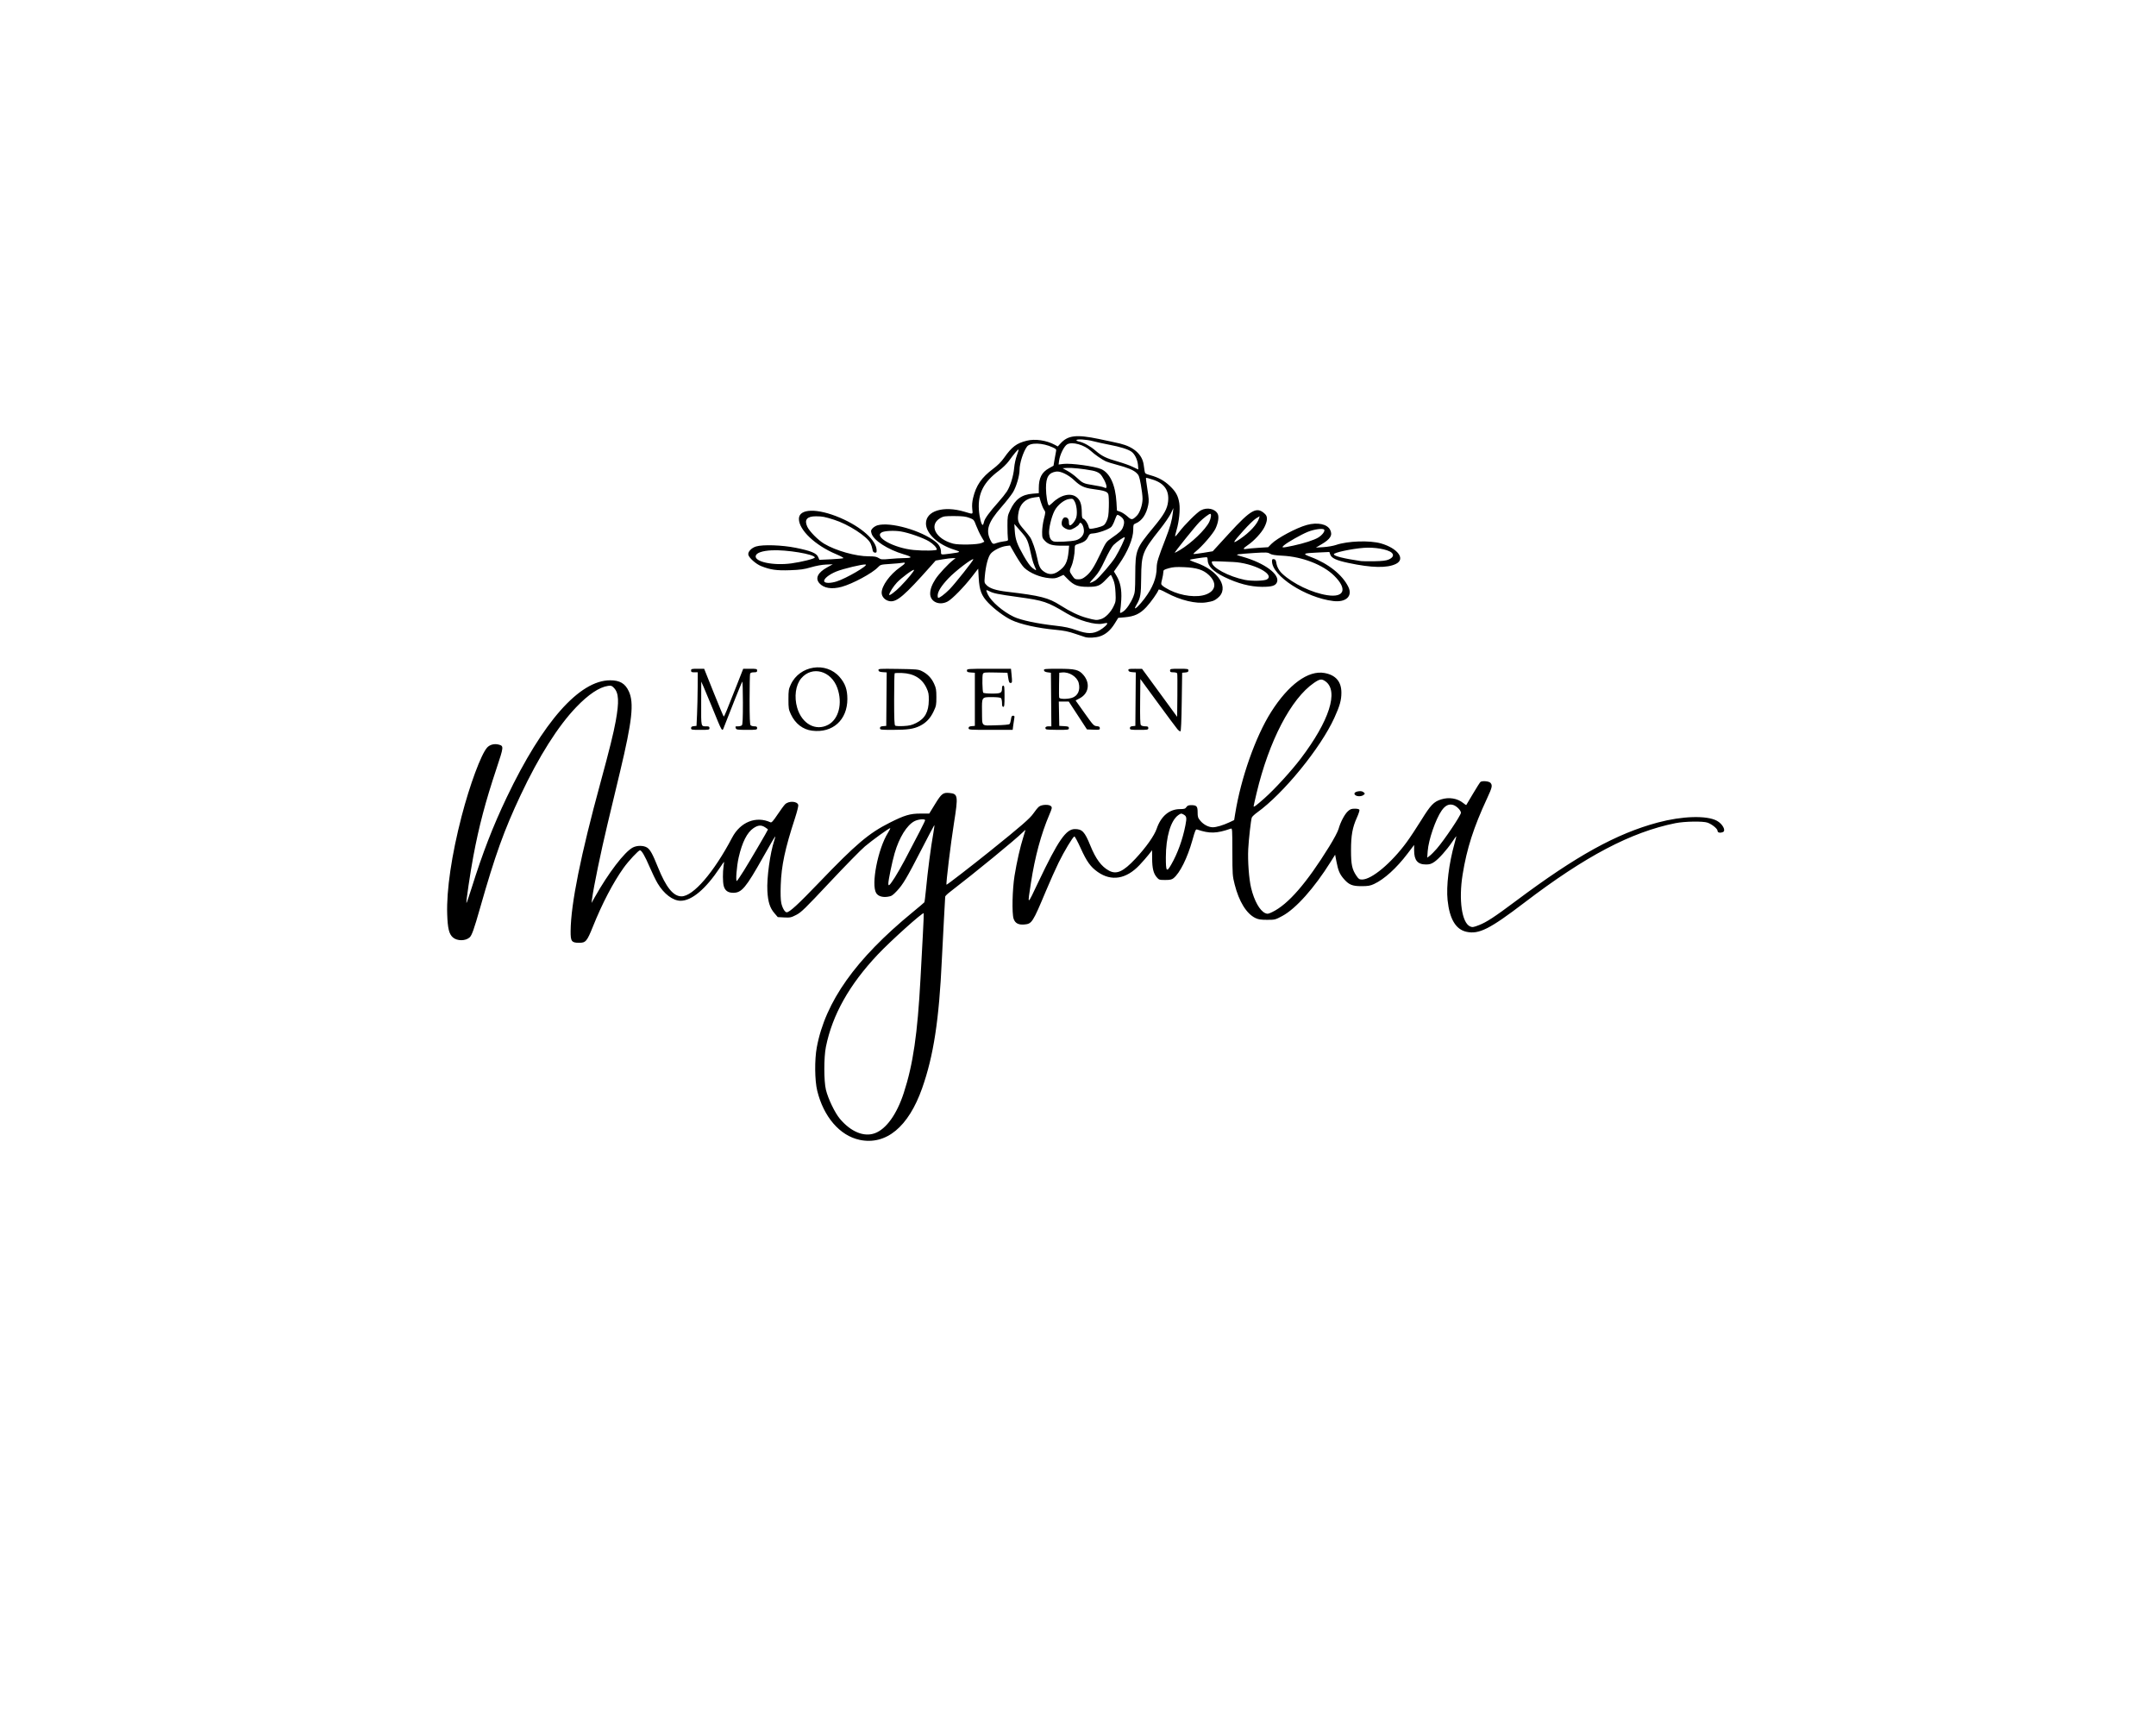 <?xml version="1.0" encoding="UTF-8" standalone="no"?>
<!-- Created with Inkscape (http://www.inkscape.org/) -->

<svg
   xmlns:dc="http://purl.org/dc/elements/1.1/"
   xmlns:cc="http://creativecommons.org/ns#"
   xmlns:rdf="http://www.w3.org/1999/02/22-rdf-syntax-ns#"
   xmlns:svg="http://www.w3.org/2000/svg"
   xmlns="http://www.w3.org/2000/svg"
   xmlns:sodipodi="http://sodipodi.sourceforge.net/DTD/sodipodi-0.dtd"
   xmlns:inkscape="http://www.inkscape.org/namespaces/inkscape"
   version="1.1"
   id="svg5640"
   width="2048"
   height="1638"
   viewBox="0 0 2048 1638"
   sodipodi:docname="ModernMagnolia.svg"
   inkscape:version="0.92.1 r15371">
  <defs
     id="defs5644" />
  <sodipodi:namedview
     pagecolor="#ffffff"
     bordercolor="#666666"
     borderopacity="1"
     objecttolerance="10"
     gridtolerance="10"
     guidetolerance="10"
     inkscape:pageopacity="0"
     inkscape:pageshadow="2"
     inkscape:window-width="1920"
     inkscape:window-height="1003"
     id="namedview5642"
     showgrid="false"
     inkscape:zoom="0.49450549"
     inkscape:cx="1024"
     inkscape:cy="825.54382"
     inkscape:window-x="-9"
     inkscape:window-y="-9"
     inkscape:window-maximized="1"
     inkscape:current-layer="svg5640" />
  <path
     style="fill:#000000;stroke-width:0.817"
     d="m 816.444,1082.593 c -18.698,-3.948 -34.143,-21.891 -40.166,-46.661 -2.389,-9.825 -2.576,-29.481 -0.392,-41.209 8.059,-43.275 36.819,-83.815 90.977,-128.242 5.896,-4.836 10.924,-9.096 11.174,-9.466 0.25,-0.37 0.893,-5.301 1.43,-10.957 1.807,-19.053 4.758,-41.697 7.181,-55.108 0.777,-4.301 1.135,-7.518 0.795,-7.149 -0.34,0.37 -5.84,10.818 -12.222,23.218 -14.01,27.22 -17.523,33.13 -23.383,39.337 -3.961,4.195 -5.001,4.844 -8.608,5.369 -5.07,0.738 -9.11,-0.551 -10.926,-3.486 -4.995,-8.075 1.624,-42.009 11.166,-57.249 1.521,-2.428 2.459,-4.415 2.085,-4.415 -1.163,0 -16.864,11.35 -23.951,17.314 -3.712,3.124 -18.719,18.432 -33.349,34.018 -23.775,25.329 -27.164,28.628 -31.918,31.068 -4.872,2.5 -5.831,2.702 -11.422,2.403 l -6.104,-0.326 -3.316,-3.88 c -4.201,-4.915 -5.994,-10.628 -6.56,-20.9 -0.682,-12.377 2.549,-36.004 6.575,-48.092 0.633,-1.901 1.027,-3.589 0.874,-3.751 -0.153,-0.162 -5.362,8.747 -11.575,19.797 -16.313,29.01 -20.279,33.742 -28.272,33.742 -5.056,0 -7.91,-2.058 -9.089,-6.556 -0.949,-3.62 -1.005,-13.129 -0.11,-18.884 0.341,-2.197 0.53,-3.995 0.419,-3.995 -0.111,0 -1.904,2.555 -3.984,5.677 -13.463,20.205 -26.689,31.327 -37.251,31.327 -7.311,0 -15.845,-6.456 -21.852,-16.531 -1.812,-3.039 -5.255,-10.118 -7.652,-15.732 -4.336,-10.156 -7.544,-15.674 -9.112,-15.674 -1.422,0 -10.974,10.248 -15.541,16.673 -10.088,14.193 -20.245,33.629 -29.177,55.835 -5.653,14.053 -6.8,15.387 -13.208,15.347 -7.09,-0.044 -8.042,-1.403 -7.941,-11.333 0.26,-25.724 9.552,-71.845 28.378,-140.858 8.375,-30.703 12.454,-47.162 14.483,-58.449 3.319,-18.461 2.898,-26.589 -1.628,-31.382 -2.07,-2.193 -2.721,-2.419 -5.719,-1.983 -8.295,1.204 -18.619,8.115 -30.224,20.23 -17.369,18.132 -35.442,46.719 -52.745,83.43 -15.791,33.503 -24.264,57.094 -38.626,107.544 -5.654,19.859 -7.729,25.71 -9.796,27.619 -3.895,3.596 -11.992,3.614 -16.008,0.035 -3.617,-3.224 -4.894,-8.467 -5.351,-21.966 -0.77,-22.776 4.186,-56.456 13.699,-93.107 7.722,-29.748 18.444,-58.653 24.161,-65.136 2.502,-2.837 6.923,-4.003 11.007,-2.904 4.985,1.341 4.949,1.737 -2.078,22.848 -10.511,31.577 -16.561,54.478 -21.936,83.025 -2.917,15.493 -7.14,44.068 -6.598,44.643 0.184,0.195 2.382,-6.174 4.884,-14.154 10.495,-33.475 20.337,-58.873 33.488,-86.415 34.172,-71.566 68.968,-110.946 98.08,-111.002 9.26,-0.018 14.346,2.981 17.824,10.511 5.063,10.961 3.206,27.953 -8.334,76.262 -2.576,10.782 -7.933,33.175 -11.906,49.762 -6.294,26.279 -13.126,59.331 -14.714,71.181 l -0.507,3.784 3.077,-5.466 c 12.975,-23.05 28.138,-42.892 36.043,-47.163 4.004,-2.164 10.395,-2.142 13.738,0.047 2.907,1.903 5.174,6.021 10.235,18.588 7.731,19.199 14.59,27.677 22.399,27.685 11.093,0.012 30.716,-22.747 48.069,-55.748 7.846,-14.922 22.73,-20.847 36.533,-14.546 0.971,0.443 2.547,-1.314 6.566,-7.319 2.909,-4.346 6.14,-8.749 7.18,-9.785 3.519,-3.501 11.646,-3.086 12.566,0.642 0.227,0.921 -1.173,6.532 -3.111,12.469 -9.515,29.141 -12.92,45.129 -13.553,63.644 -0.282,8.236 -0.104,14.011 0.523,16.979 0.984,4.656 3.409,8.805 5.147,8.805 2.687,0 10.674,-7.334 30.648,-28.141 35.207,-36.676 47.224,-46.867 67.094,-56.895 14.106,-7.119 19.428,-8.712 29.152,-8.724 l 8.508,-0.012 5.564,-9.053 c 6.149,-10.005 7.577,-11.094 13.754,-10.487 7.984,0.785 8.271,2.725 4.201,28.37 -3.178,20.022 -7.777,57.951 -7.124,58.753 0.275,0.338 24.035,-18.006 41.227,-31.828 29.946,-24.077 38.146,-31.203 41.368,-35.95 1.791,-2.638 4.164,-5.514 5.273,-6.391 2.611,-2.064 9.618,-2.307 11.423,-0.395 1.146,1.214 1.003,1.926 -1.627,8.094 -7.84,18.392 -13.649,39.887 -17.427,64.485 -3.44,22.397 -3.915,22.442 7.067,-0.668 18.651,-39.246 26.196,-50.196 34.594,-50.208 6.98,-0.012 9.401,2.546 14.637,15.455 5.269,12.992 10.563,20.137 17.828,24.062 7.157,3.868 13.54,0.993 25.029,-11.273 10.061,-10.741 18.025,-21.98 20.276,-28.614 4.002,-11.795 11.976,-18.531 22,-18.584 4.212,-0.023 5.152,-0.309 6.199,-1.892 0.925,-1.4 2.03,-1.866 4.417,-1.866 5.327,0 6.255,0.998 6.255,6.728 0,4.425 0.29,5.337 2.574,8.092 3.027,3.651 7.801,6.16 11.773,6.186 3.414,0.023 9.858,-1.897 15.907,-4.738 l 4.448,-2.089 0.972,-6.038 c 5.455,-33.889 19.337,-73.228 34.06,-96.518 16.554,-26.187 35.35,-39.937 50.768,-37.14 10.703,1.942 16.068,8.182 16.068,18.69 0,7.165 -1.499,12.504 -6.736,23.989 -13.074,28.675 -48.315,71.857 -73.275,89.787 -2.503,1.798 -4.799,3.971 -5.101,4.829 -0.842,2.389 -2.886,20.433 -3.383,29.852 -0.589,11.17 0.701,28.671 2.729,37.004 3.004,12.347 8.237,21.655 13.463,23.948 2.048,0.898 2.893,0.76 6.728,-1.099 15.057,-7.301 32.494,-27.37 54.018,-62.172 4.524,-7.314 8.178,-14.222 8.898,-16.82 1.757,-6.336 5.661,-13.744 8.767,-16.632 2.207,-2.052 3.383,-2.493 6.649,-2.493 2.57,0 4.11,0.394 4.373,1.119 0.223,0.616 -0.848,3.889 -2.379,7.273 -4.266,9.428 -5.614,16.903 -5.617,31.135 0,13.567 0.977,18.14 5.208,24.328 2.023,2.958 2.747,3.424 5.315,3.416 9.132,-0.025 27.788,-15.646 42.303,-35.42 3.182,-4.336 9.474,-13.836 13.982,-21.113 8.866,-14.312 11.807,-17.372 18.82,-19.577 7.414,-2.332 15.378,-1.039 20.855,3.386 1.538,1.242 2.884,2.126 2.992,1.963 0.109,-0.162 2.998,-5.026 6.422,-10.808 3.424,-5.782 6.617,-10.79 7.095,-11.13 1.81,-1.285 8.129,-0.689 9.481,0.894 2.041,2.389 1.641,4.238 -3.142,14.527 -12.868,27.68 -19.342,47.818 -23.319,72.534 -3.882,24.128 -0.747,45.869 7.113,49.317 2.144,0.941 3.116,0.797 8.385,-1.238 7.168,-2.769 14.809,-7.768 35.304,-23.098 57.265,-42.833 95.299,-63.847 134.619,-74.381 23.117,-6.193 46.337,-6.892 56.058,-1.686 5.42,2.902 8.946,9.466 5.776,10.755 -2.718,1.105 -5.096,0.561 -5.096,-1.166 0,-1.948 -5.052,-6.111 -9.392,-7.741 -4.209,-1.581 -21.882,-1.31 -30.705,0.47 -42.174,8.509 -85.466,31.291 -143.319,75.417 -33.043,25.203 -43.262,30.344 -55.13,27.734 -10.129,-2.227 -16.036,-12.156 -17.899,-30.087 -1.384,-13.319 1.225,-34.626 6.589,-53.815 1.067,-3.816 1.834,-6.938 1.705,-6.938 -0.129,0 -1.911,2.488 -3.959,5.528 -5.101,7.571 -12.768,16.133 -17.016,19.001 -2.747,1.854 -4.473,2.383 -7.781,2.383 -8.004,0 -11.318,-3.925 -11.318,-13.401 v -5.157 l -6.264,8.248 c -10.49,13.813 -22.129,24.364 -31.849,28.871 -3.602,1.67 -5.689,2.026 -11.91,2.032 -8.788,0.012 -12.058,-1.37 -17.004,-7.169 -3.728,-4.371 -5.179,-7.837 -6.765,-16.171 l -1.244,-6.532 -4.088,6.532 c -15.754,25.174 -33.222,44.748 -46.113,51.671 -6.596,3.542 -6.98,3.639 -14.415,3.639 -6.069,-4.8e-4 -8.374,-0.361 -11.217,-1.755 -8.428,-4.131 -15.509,-15.645 -19.609,-31.885 -2.044,-8.094 -2.125,-9.257 -2.172,-30.95 -0.047,-22.153 -0.076,-22.53 -1.636,-21.985 -13.324,4.657 -19.996,4.83 -31.761,0.827 -1.439,-0.49 -1.871,0.468 -4.609,10.225 -4.703,16.761 -11.855,31.134 -17.911,35.996 -1.653,1.327 -3.322,1.682 -7.917,1.682 -5.551,0 -5.928,-0.125 -8.1,-2.7 -3.065,-3.633 -4.211,-8.384 -4.282,-17.744 l -0.058,-7.83 -3.126,4.045 c -1.719,2.225 -5.65,6.72 -8.734,9.99 -12.671,13.433 -26.74,15.78 -39.751,6.633 -6.812,-4.789 -10.406,-9.786 -16.16,-22.465 -2.887,-6.363 -5.614,-11.442 -6.058,-11.288 -1.508,0.525 -9.715,14.167 -14.944,24.842 -2.864,5.846 -8.219,17.82 -11.902,26.608 -12.739,30.401 -13.482,31.56 -20.661,32.19 -5.603,0.492 -8.781,-1.213 -10.205,-5.474 -1.708,-5.113 -1.211,-27.792 0.897,-40.877 2.059,-12.785 5.509,-27.973 8.326,-36.657 1.114,-3.434 2.026,-6.442 2.026,-6.683 0,-0.241 -1.161,0.722 -2.581,2.14 -6.865,6.858 -44.405,37.613 -69.476,56.919 -2.293,1.766 -4.169,3.645 -4.169,4.176 0,0.531 -0.517,9.866 -1.149,20.743 -0.632,10.878 -1.547,28.482 -2.034,39.12 -2.613,57.12 -7.849,91.27 -18.716,122.091 -12.988,36.834 -34.256,54.367 -59.488,49.039 z m 14.674,-6.288 c 10.769,-4.024 20.771,-17.991 27.375,-38.227 8.828,-27.048 13.066,-56.001 15.886,-108.533 0.708,-13.183 1.745,-32.483 2.305,-42.891 0.56,-10.407 0.906,-19.076 0.768,-19.264 -0.863,-1.18 -31.416,26.261 -43.561,39.126 -27.122,28.727 -43.239,57.392 -49.357,87.786 -2.017,10.022 -2.005,32.476 0.023,40.788 2.08,8.527 8.508,21.901 13.212,27.492 10.468,12.44 22.991,17.593 33.349,13.723 z m 18.863,-242.881 c 2.151,-3.333 6.42,-10.791 9.486,-16.573 12.056,-22.735 19.307,-36.926 19.307,-37.786 0,-1.536 -6.468,-0.991 -10.054,0.848 -7.259,3.722 -14.616,15.582 -18.905,30.473 -2.42,8.404 -5.978,25.579 -5.978,28.858 0,2.988 1.18,1.87 6.144,-5.82 z m -143.256,-6.71 c 5.627,-8.998 22.774,-38.267 22.774,-38.873 0,-0.158 -1.203,-1.076 -2.674,-2.038 -3.668,-2.401 -6.673,-2.196 -11.063,0.752 -6.087,4.089 -10.772,13.335 -14.073,27.773 -1.93,8.442 -3.082,23.278 -1.739,22.399 0.479,-0.314 3.528,-4.819 6.776,-10.013 z m 405.862,-5.616 c 6.042,-10.536 10.828,-23.781 13.45,-37.224 1.424,-7.301 1.174,-8.645 -1.925,-10.342 -2.014,-1.103 -2.429,-1.044 -4.848,0.682 -7.232,5.162 -11.806,20.75 -11.812,40.255 0,13.413 0.713,14.338 5.134,6.629 z m 252.174,-14.962 c 7.328,-8.464 22.976,-31.74 22.976,-34.176 0,-2.246 -4.036,-6.363 -7.232,-7.378 -4.127,-1.31 -7.649,0.388 -11.114,5.358 -5.693,8.166 -12.439,27.793 -13.212,38.442 l -0.454,6.249 2.421,-1.826 c 1.331,-1.004 4.308,-4.005 6.615,-6.67 z m -163.617,-47.967 c 9.648,-8.552 25.484,-25.87 34.442,-37.664 27.162,-35.766 36.257,-64.118 23.522,-73.326 -3.623,-2.619 -5.373,-2.394 -10.92,1.403 -21.832,14.946 -42.776,55.153 -54.57,104.76 -1.538,6.468 -2.796,12.064 -2.796,12.434 0,1.163 2.536,-0.706 10.322,-7.607 z m 86.317,-2.922 c -1.941,-1.536 -0.545,-3.207 3.094,-3.702 2.11,-0.287 3.596,1.2e-4 4.68,0.905 1.57,1.31 1.57,1.34 0.047,2.587 -1.874,1.534 -6.008,1.645 -7.82,0.21 z m -515.987,-61.227 c -8.828,-1.094 -16.097,-6.704 -20.225,-15.609 -2.109,-4.549 -2.296,-5.704 -2.296,-14.203 0,-8.43 0.197,-9.677 2.224,-14.047 8.429,-18.18 33.41,-22.046 46.352,-7.175 5.34,6.136 7.379,11.89 7.393,20.859 0.031,19.976 -13.952,32.591 -33.449,30.174 z m 15.251,-5.633 c 10.026,-5.379 13.795,-20.433 8.715,-34.813 -5.851,-16.564 -23.985,-21.483 -34.333,-9.314 -5.347,6.288 -6.897,17.648 -3.829,28.059 4.498,15.266 17.609,22.419 29.448,16.068 z m 331.736,4.218 c -1.108,-1.279 -9.488,-12.536 -18.621,-25.014 l -16.607,-22.688 -0.212,21.323 c -0.15,15.025 0.055,21.664 0.693,22.478 0.498,0.635 2.291,1.155 3.984,1.155 2.55,0 3.079,0.289 3.079,1.682 0,1.58 -0.529,1.682 -8.734,1.682 -8.11,0 -8.734,-0.116 -8.734,-1.629 0,-1.223 0.643,-1.694 2.58,-1.892 l 2.581,-0.263 0.21,-25.391 0.21,-25.391 -3.379,-0.259 c -2.467,-0.189 -3.45,-0.656 -3.643,-1.731 -0.234,-1.309 0.469,-1.467 6.345,-1.432 l 6.609,0.04 3.237,4.375 c 1.78,2.407 9.284,12.662 16.674,22.79 l 13.437,18.414 0.213,-20.08 c 0.117,-11.044 0.038,-20.56 -0.173,-21.147 -0.224,-0.619 -1.733,-1.068 -3.588,-1.068 -2.672,0 -3.201,-0.278 -3.201,-1.682 0,-1.58 0.529,-1.682 8.734,-1.682 8.114,0 8.734,0.116 8.734,1.631 0,1.278 -0.645,1.688 -2.978,1.892 l -2.978,0.261 -0.397,27.683 c -0.261,18.186 -0.682,27.784 -1.229,27.977 -0.458,0.161 -1.738,-0.754 -2.847,-2.033 z m -462.011,-1.011 c 0,-1.223 0.643,-1.694 2.581,-1.892 l 2.581,-0.263 0.505,-10.933 c 0.278,-6.013 0.546,-17.461 0.596,-25.44 l 0.091,-14.507 h -3.176 c -2.647,0 -3.176,-0.28 -3.176,-1.682 0,-1.539 0.529,-1.682 6.208,-1.682 h 6.208 l 9.077,22.681 c 4.992,12.475 9.285,22.693 9.54,22.707 0.513,0.029 3.099,-6.2 12.299,-29.619 l 6.195,-15.769 h 6.601 c 6.071,0 6.601,0.135 6.601,1.682 0,1.394 -0.529,1.682 -3.091,1.682 -2.086,0 -3.248,0.432 -3.573,1.33 -0.265,0.732 -0.482,11.82 -0.482,24.641 0,17.009 0.258,23.584 0.953,24.32 0.524,0.555 2.132,1.009 3.573,1.009 2.091,0 2.62,0.34 2.62,1.682 0,1.591 -0.529,1.682 -9.84,1.682 -8.241,0 -9.919,-0.216 -10.322,-1.33 -0.723,-1.997 -0.684,-2.034 2.138,-2.034 1.441,0 3.049,-0.454 3.573,-1.009 0.689,-0.73 0.953,-6.709 0.953,-21.614 0,-11.332 -0.294,-20.245 -0.653,-19.806 -0.532,0.65 -12.362,30.11 -17.124,42.639 -2.053,5.403 -1.371,6.516 -11.988,-19.553 -2.92,-7.169 -6.321,-15.306 -7.558,-18.081 l -2.249,-5.046 -0.065,20.725 c -0.072,22.908 -0.347,21.746 5.161,21.746 2.185,0 2.714,0.328 2.714,1.682 0,1.58 -0.529,1.682 -8.734,1.682 -8.11,0 -8.734,-0.116 -8.734,-1.629 z m 179.447,0 c 0,-1.278 0.645,-1.688 2.978,-1.892 l 2.978,-0.261 0.21,-25.394 0.21,-25.394 -3.776,-0.257 c -2.915,-0.198 -3.839,-0.608 -4.052,-1.796 -0.262,-1.463 0.661,-1.526 18.652,-1.261 17.249,0.253 19.249,0.435 22.542,2.049 5.295,2.595 9.136,6.547 11.617,11.953 1.92,4.182 2.195,5.775 2.207,12.768 0.013,7.412 -0.18,8.401 -2.673,13.678 -3.1,6.563 -7.248,10.888 -13.224,13.786 -5.842,2.833 -11.517,3.643 -25.56,3.649 -11.455,0 -12.109,-0.083 -12.109,-1.626 z m 34.367,-4.888 c 8.324,-4.126 11.891,-10.557 12.01,-21.655 0.061,-5.763 -0.248,-7.418 -2.159,-11.542 -4.22,-9.106 -12.069,-13.885 -23.485,-14.3 -3.464,-0.126 -6.519,0 -6.789,0.287 -0.27,0.283 -0.493,11.417 -0.496,24.742 -0.003,18.791 0.224,24.394 1.016,24.973 0.561,0.41 4.12,0.585 7.908,0.387 5.539,-0.289 7.887,-0.855 11.996,-2.891 z m 49.799,4.888 c 0,-1.278 0.645,-1.688 2.978,-1.892 l 2.978,-0.261 v -25.23 -25.23 l -3.772,-0.256 c -3.124,-0.212 -3.772,-0.537 -3.772,-1.892 0,-1.579 0.726,-1.636 20.928,-1.636 h 20.928 l 0.51,5.169 c 0.755,7.652 0.682,8.287 -0.949,8.287 -1.164,0 -1.606,-0.981 -2.184,-4.836 l -0.724,-4.836 -11.275,-0.233 c -10.211,-0.211 -11.348,-0.089 -12.047,1.293 -0.806,1.596 -0.563,16.39 0.293,17.858 0.276,0.474 3.948,0.845 8.358,0.845 8.577,0 9.509,-0.531 9.509,-5.411 0,-1.357 0.442,-2.158 1.191,-2.158 0.992,0 1.191,1.682 1.191,10.092 0,8.41 -0.199,10.092 -1.191,10.092 -0.874,0 -1.191,-0.962 -1.191,-3.616 0,-1.989 -0.429,-4.07 -0.953,-4.626 -0.611,-0.647 -3.734,-1.009 -8.706,-1.009 -9.664,0 -9.526,-0.201 -9.347,13.55 0.194,14.92 -1.192,13.524 13.12,13.209 7.65,-0.168 12.495,-0.62 13.057,-1.217 0.492,-0.522 1.092,-2.509 1.333,-4.415 0.348,-2.746 0.768,-3.466 2.022,-3.466 1.318,0 1.507,0.402 1.129,2.405 -0.25,1.323 -0.698,4.35 -0.996,6.728 l -0.541,4.323 h -20.939 c -20.193,0 -20.939,-0.058 -20.939,-1.631 z m 73.579,1.071 c -1.416,-1.5 -0.365,-2.803 2.261,-2.803 h 2.791 l -0.21,-25.44 -0.21,-25.44 -3.168,-0.42 c -2.188,-0.29 -3.25,-0.876 -3.433,-1.892 -0.244,-1.356 0.822,-1.472 13.548,-1.472 16.184,0 19.629,0.85 23.941,5.905 6.651,7.797 5.098,17.576 -3.512,22.12 l -3.928,2.073 8.571,12.073 c 8.071,11.369 8.742,12.088 11.501,12.334 2.309,0.206 2.93,0.614 2.93,1.928 0,1.538 -0.47,1.648 -6.103,1.421 l -6.103,-0.246 -8.652,-13.246 -8.652,-13.246 h -4.72 -4.72 l 0.221,11.564 0.221,11.564 4.566,0.252 c 3.916,0.216 4.566,0.486 4.566,1.892 0,1.544 -0.62,1.64 -10.587,1.64 -5.823,0 -10.825,-0.252 -11.116,-0.561 z m 24.381,-29.788 c 5.783,-1.701 8.408,-7.326 6.633,-14.214 -1.516,-5.885 -9.008,-10.633 -15.712,-9.957 l -2.73,0.275 -0.223,11.311 c -0.122,6.221 -0.044,11.803 0.174,12.405 0.491,1.356 7.499,1.462 11.858,0.18 z m 12.922,-57.712 c -0.809,-0.221 -5.173,-1.672 -9.698,-3.225 -6.175,-2.12 -10.758,-3.054 -18.379,-3.746 -16.985,-1.542 -33.494,-5.188 -42.102,-9.296 -6.691,-3.194 -16.122,-10.211 -22.086,-16.432 -6.407,-6.684 -8.353,-11.809 -9.009,-23.72 l -0.477,-8.659 -5.937,7.672 c -7.605,9.827 -18.734,21.193 -23.018,23.508 -7.937,4.289 -16.758,0.302 -16.666,-7.532 0.049,-4.158 1.673,-8.535 5.155,-13.889 2.981,-4.584 12.129,-14.415 16.646,-17.889 l 2.382,-1.832 -2.779,-0.012 c -1.528,0 -5.796,0.509 -9.483,1.144 l -6.704,1.154 -4.749,5.347 c -24.84,27.968 -32.122,34.213 -38.791,33.266 -4.367,-0.621 -7.765,-4.141 -7.765,-8.047 0,-6.54 7.833,-17.389 17.384,-24.077 5.403,-3.783 6.061,-5.04 2.267,-4.329 -1.419,0.266 -6.667,0.745 -11.662,1.064 -8.783,0.561 -9.163,0.666 -11.548,3.193 -5.285,5.598 -23.967,15.668 -34.357,18.519 -9.405,2.581 -17.088,1.355 -21.239,-3.39 -4.167,-4.762 -1.501,-10.165 7.452,-15.101 l 5.253,-2.896 -6.352,0.249 c -3.852,0.151 -9.477,1.171 -14.292,2.593 -6.499,1.918 -10.102,2.423 -19.85,2.778 -12.781,0.465 -18.693,-0.374 -27.568,-3.914 -4.828,-1.926 -11.306,-7.627 -12.105,-10.654 -0.725,-2.747 2.786,-6.582 7.296,-7.97 6.464,-1.989 24.769,-1.37 37.856,1.28 14.259,2.887 19.532,5.054 21.121,8.68 l 1.191,2.717 11.116,-0.511 c 6.114,-0.281 11.392,-0.774 11.729,-1.096 0.337,-0.322 -2.758,-1.998 -6.877,-3.725 -19.933,-8.356 -35.422,-23.034 -35.422,-33.567 0,-9.911 17.446,-10.336 39.304,-0.956 20.244,8.687 34.54,21.555 34.54,31.089 0,1.785 -0.327,2.139 -1.776,1.919 -1.339,-0.203 -1.89,-0.993 -2.24,-3.212 -0.255,-1.619 -1.065,-4.157 -1.8,-5.641 -3.262,-6.587 -21.15,-18.134 -34.679,-22.386 -9.034,-2.839 -10.985,-3.211 -17.057,-3.248 -8.602,-0.053 -11.379,3.203 -8.363,9.804 2.055,4.497 10.184,12.736 16.005,16.223 11.02,6.601 30.049,11.976 42.398,11.976 5.456,0 7.454,0.344 9.405,1.622 2.244,1.469 3.226,1.551 10.416,0.871 4.366,-0.413 10.44,-0.77 13.497,-0.794 8.532,-0.066 8.474,-1.087 -0.207,-3.655 -14.887,-4.404 -28.368,-13.088 -30.389,-19.573 -0.839,-2.694 -0.753,-3.188 0.878,-5.027 0.995,-1.122 3.086,-2.416 4.647,-2.875 12.167,-3.58 41.965,4.913 55.488,15.815 3.159,2.546 4.916,5.896 4.916,9.37 0,2.932 -0.322,2.87 8.755,1.692 10.298,-1.336 10.598,-1.621 3.903,-3.703 -15.566,-4.839 -26.95,-15.382 -26.95,-24.959 0,-11.998 16.623,-17.08 36.506,-11.162 8.755,2.606 8.02,2.876 7.465,-2.739 -0.332,-3.36 -0.069,-6.696 0.817,-10.4 2.831,-11.832 7.992,-19.317 19.039,-27.614 4.208,-3.16 7.768,-6.72 10.264,-10.262 7.521,-10.673 11.918,-14.004 21.663,-16.414 7.934,-1.962 18.679,-0.396 26.583,3.875 l 2.887,1.56 2.627,-2.871 c 7.044,-7.698 14.997,-8.634 36.194,-4.259 8.252,1.703 17.396,3.681 20.321,4.397 13.004,3.181 20.972,10.252 22.406,19.883 0.256,1.719 0.65,4.395 0.877,5.948 0.392,2.688 0.667,2.894 5.757,4.321 7.759,2.175 13.075,5.148 18.495,10.343 5.552,5.321 7.708,9.322 8.763,16.256 0.927,6.097 -0.218,17.252 -2.603,25.354 -0.922,3.132 -1.519,5.86 -1.328,6.063 0.192,0.203 1.907,-1.7 3.812,-4.228 5.124,-6.802 16.852,-18.493 20.561,-20.497 5.887,-3.181 13.547,-1.571 16.045,3.374 1.363,2.697 0.488,8.455 -2.125,13.994 -2.253,4.776 -12.647,16.833 -18.535,21.5 -1.515,1.201 -2.587,2.353 -2.382,2.559 0.205,0.206 4.406,-0.284 9.335,-1.09 l 8.963,-1.465 15.373,-16.785 c 21.23,-23.179 26.588,-26.068 34.391,-18.54 2.532,2.443 2.299,6.483 -0.719,12.482 -2.68,5.326 -9.909,13.088 -16.001,17.181 -4.324,2.905 -4.723,4.099 -1.145,3.429 1.419,-0.266 6.672,-0.745 11.672,-1.065 l 9.091,-0.581 3.052,-3.106 c 5.377,-5.472 23.756,-15.303 33.666,-18.008 10.237,-2.794 19.487,-0.834 22.19,4.703 2.478,5.076 0.258,8.69 -8.479,13.801 l -5.091,2.978 7.146,-0.423 c 3.93,-0.233 9.29,-1.159 11.91,-2.06 11.121,-3.82 32.152,-4.534 42.809,-1.453 15.874,4.589 23.409,14.784 14.308,19.358 -8.364,4.204 -22.956,3.926 -45.473,-0.867 -11.357,-2.417 -15.825,-4.502 -17.056,-7.956 l -0.859,-2.411 -10.759,0.499 c -14.7,0.682 -15.268,1.049 -6.664,4.309 16.65,6.308 30.069,17.074 35.513,28.491 4.145,8.692 -2.372,14.731 -14.338,13.287 -26.293,-3.172 -58.222,-23.873 -58.222,-37.748 0,-1.917 0.306,-2.27 1.776,-2.047 1.339,0.203 1.89,0.993 2.24,3.212 0.654,4.145 2.6,7.742 5.796,10.715 10.267,9.548 28.171,18.085 42.593,20.31 16.389,2.528 19.415,-5.858 6.658,-18.457 -10.593,-10.463 -30.377,-18.128 -49.138,-19.039 -6.952,-0.338 -10.172,-0.856 -11.91,-1.916 -2.136,-1.303 -3.65,-1.374 -14.689,-0.687 -6.769,0.421 -13.558,0.978 -15.086,1.238 -2.568,0.436 -2.266,0.618 3.97,2.398 20.949,5.979 35.603,16.939 32.449,24.27 -1.397,3.247 -4.895,4.299 -14.187,4.266 -11.104,-0.04 -23.079,-3.159 -35.591,-9.272 -10.92,-5.335 -16.02,-10.527 -16.02,-16.308 0,-1.413 -0.422,-2.565 -0.939,-2.565 -2.665,0 -15.421,1.971 -15.936,2.462 -0.329,0.313 1.994,1.439 5.161,2.502 22.223,7.456 32.899,24.691 21.044,33.975 -3.202,2.508 -4.198,2.882 -10.487,3.946 -9.733,1.647 -24.791,-1.945 -37.895,-9.039 -4.967,-2.689 -7.386,-3.61 -7.61,-2.897 -0.856,2.719 -7.223,11.725 -11.666,16.501 -5.883,6.324 -11.205,8.827 -20.466,9.627 l -6.141,0.531 -3.387,5.45 c -4.005,6.443 -8.669,10.423 -14.285,12.19 -3.883,1.221 -10.428,1.552 -13.6,0.687 z m 13.648,-6.558 c 4.12,-2.375 7.883,-5.941 7.121,-6.748 -0.235,-0.249 -2.118,-0.052 -4.184,0.439 -6.836,1.623 -22.828,-2.898 -34.17,-9.659 -18.88,-11.254 -21.599,-12.168 -46.45,-15.603 -19.446,-2.688 -23.506,-3.518 -27.269,-5.578 -1.242,-0.679 -2.428,-1.055 -2.636,-0.834 -0.208,0.221 0.389,1.994 1.327,3.942 3.287,6.825 14.305,16.317 24.711,21.288 6.719,3.21 22.315,6.515 39.994,8.477 8.406,0.932 13.149,1.958 19.453,4.205 10.311,3.676 15.819,3.693 22.102,0.072 z m 1.206,-10.575 c 4.12,-1.212 9.257,-6.404 11.983,-12.111 2.109,-4.416 2.216,-5.153 1.855,-12.862 -0.279,-5.969 -0.87,-9.371 -2.188,-12.593 -0.993,-2.428 -2.03,-4.411 -2.303,-4.406 -0.274,0 -2.243,1.879 -4.377,4.163 -5.812,6.223 -8.172,7.185 -17.559,7.157 -9.481,-0.028 -13.215,-1.488 -19.112,-7.473 l -3.854,-3.911 -3.985,1.816 c -3.321,1.513 -4.914,1.733 -9.558,1.316 -8.726,-0.782 -18.28,-4.752 -23.808,-9.893 -1.538,-1.43 -5.201,-6.768 -8.141,-11.863 l -5.345,-9.264 -3.645,0.457 c -4.895,0.614 -11.76,3.979 -14.555,7.135 -2.582,2.915 -4.883,11.629 -5.751,21.782 -0.515,6.018 -0.492,6.12 1.928,8.515 2.963,2.932 9.007,4.831 19.204,6.034 31.885,3.764 39.328,5.664 50.696,12.942 9.118,5.838 17.511,9.845 24.797,11.838 8.611,2.356 9.566,2.441 13.718,1.22 z m 21.426,-7.404 c 2.864,-2 6.965,-8.09 9.271,-13.769 1.645,-4.049 1.8,-5.782 1.899,-21.229 0.15,-23.394 0.608,-24.563 17.736,-45.266 9.711,-11.738 12.657,-17.004 13.443,-24.032 1.158,-10.354 -3.441,-17.095 -14.094,-20.659 -3.582,-1.199 -6.678,-2.005 -6.879,-1.792 -0.201,0.213 0.393,5.085 1.319,10.825 1.426,8.831 1.545,11.137 0.775,14.984 -1.792,8.942 -6.01,15.078 -12.032,17.503 -2.049,0.825 -2.18,1.187 -2.18,6.012 0,8.184 -5.245,20.894 -13.468,32.642 l -4.88,6.971 2.397,3.957 c 3.67,6.058 5.117,13.291 4.565,22.823 -0.255,4.395 -0.697,9.031 -0.983,10.303 -0.612,2.718 0.042,2.87 3.11,0.728 z m 19.893,-12.01 c 7.904,-10.464 11.573,-19.794 11.619,-29.547 0.022,-4.779 1.448,-9.426 8.182,-26.672 4.55,-11.652 6.408,-18.253 7.216,-25.639 l 0.46,-4.205 -2.378,5.046 c -1.308,2.775 -5.99,9.587 -10.404,15.138 -16.57,20.836 -17.623,23.548 -17.805,45.834 -0.133,16.298 -0.641,19.298 -4.352,25.657 -0.871,1.493 -1.584,2.962 -1.584,3.265 0,1.523 4.597,-2.989 9.046,-8.878 z M 895.139,565.736 c 1.699,-1.2 4.811,-3.944 6.916,-6.097 5.291,-5.411 23.06,-27.858 22.512,-28.439 -1.037,-1.098 -17.214,11.292 -23.653,18.115 -6.967,7.383 -10.231,12.637 -10.231,16.467 0,2.678 0.608,2.672 4.455,-0.046 z m 250.772,-1.235 c 9.325,-3.695 10.123,-11.34 1.959,-18.742 -5.119,-4.641 -11.341,-6.566 -22.826,-7.061 -7.766,-0.335 -10.855,-0.12 -14.888,1.036 -4.617,1.324 -5.09,1.665 -5.098,3.678 -0.011,1.221 -0.54,4.301 -1.189,6.845 -1.15,4.51 -1.135,4.665 0.605,6.22 0.982,0.877 3.936,2.669 6.565,3.984 11.45,5.724 26.287,7.443 34.872,4.04 z m -290.676,-7.433 c 6.899,-7.034 13.562,-15.135 12.966,-15.766 -0.759,-0.804 -11.772,7.342 -16.138,11.936 -3.418,3.596 -7.431,9.929 -7.431,11.725 0,1.324 5.789,-2.986 10.604,-7.895 z m -60.572,-4.789 c 9.045,-2.816 30.645,-15.401 27.634,-16.101 -2.354,-0.548 -21.385,3.987 -27.897,6.647 -7.087,2.895 -12.278,7.155 -11.462,9.407 0.662,1.828 5.937,1.85 11.724,0.048 z m 246.129,-1.228 c 3.699,-2.757 15.256,-16.272 18.658,-21.818 4.117,-6.712 9.58,-18.266 8.951,-18.932 -0.58,-0.614 -7.352,4.064 -10.739,7.418 -1.459,1.444 -4.835,7.397 -7.916,13.955 -4.161,8.858 -6.407,12.566 -9.962,16.446 -2.524,2.755 -4.59,5.146 -4.59,5.313 0,0.624 3.647,-0.926 5.598,-2.381 z m 162.583,-0.708 c 8.279,-4.693 -13.008,-15.716 -32.008,-16.573 -20.41,-0.921 -20.247,-0.923 -20.247,0.163 0,5.119 15.986,13.697 31.363,16.829 6.332,1.29 18.3,1.05 20.891,-0.419 z m -171.896,-3.045 c 4.722,-3.819 7.688,-8.423 14.051,-21.807 5.054,-10.632 5.3,-10.975 10.323,-14.448 7.792,-5.387 9.614,-7.091 10.805,-10.109 1.881,-4.767 1.425,-7.509 -1.663,-10.003 -1.514,-1.223 -3.153,-2.083 -3.642,-1.911 -0.489,0.172 -1.567,2.354 -2.396,4.848 -0.829,2.494 -2.295,5.422 -3.258,6.507 -1.981,2.234 -12.271,5.965 -17.32,6.28 -2.958,0.185 -3.481,0.55 -4.847,3.385 -1.617,3.356 -3.74,4.874 -9.257,6.618 -3.268,1.033 -3.374,1.177 -3.374,4.563 0,5.131 -1.524,12.998 -3.253,16.787 -1.969,4.317 -1.936,4.646 0.876,8.758 2.168,3.171 2.703,3.49 5.841,3.49 2.728,0 4.223,-0.622 7.114,-2.96 z m -26.399,-4.468 c 6.82,-4.581 9.026,-8.832 10.002,-19.274 l 0.491,-5.256 h -7.062 c -8.849,-0.012 -12.634,-1.102 -15.958,-4.623 -2.446,-2.591 -2.618,-3.146 -2.618,-8.476 0,-3.154 0.745,-8.627 1.666,-12.243 1.662,-6.524 1.662,-6.545 0.097,-8.888 -0.863,-1.292 -2.227,-4.567 -3.03,-7.278 l -1.46,-4.93 -4.263,0.531 c -9.367,1.166 -14.696,6.725 -15.785,16.465 -0.664,5.942 0.087,7.942 5.153,13.732 2.505,2.862 5.306,6.339 6.225,7.727 2.071,3.127 5.33,12.633 6.633,19.343 1.566,8.068 2.905,10.79 6.533,13.282 4.478,3.075 8.691,3.042 13.377,-0.106 z m -22.216,-4.876 c -0.873,-1.79 -2.014,-5.147 -2.535,-7.46 -4.199,-18.624 -3.975,-18.108 -11.736,-26.997 l -5.065,-5.802 0.403,6.308 c 0.532,8.326 2.064,12.673 8.383,23.788 3.517,6.186 6.31,10.068 8.397,11.669 1.72,1.32 3.265,2.253 3.434,2.074 0.169,-0.179 -0.407,-1.79 -1.28,-3.58 z m -231.133,-2.848 c 9.545,-1.286 22.232,-4.472 22.232,-5.581 0,-3.097 -27.018,-7.59 -41.034,-6.825 -8.737,0.477 -14.187,2.324 -15.015,5.087 -1.72,5.741 16.411,9.665 33.816,7.319 z m 567.491,-3.71 c 4.119,-1.822 5.151,-4.358 2.648,-6.505 -3.693,-3.167 -16.26,-5.339 -26.353,-4.554 -11.79,0.916 -28.471,4.487 -28.471,6.094 0,1.736 9.234,4.061 25.805,6.497 1.31,0.193 7.027,0.26 12.704,0.149 7.715,-0.15 11.167,-0.575 13.667,-1.68 z m -198.339,-9.015 c 10.858,-6.487 24.296,-19.4 27.836,-26.749 1.641,-3.408 2.151,-7.608 0.923,-7.608 -1.177,0 -6.712,4.217 -10.316,7.86 -4.072,4.117 -24.168,29.144 -23.401,29.144 0.289,0 2.521,-1.191 4.958,-2.647 z m -230.994,-0.393 c 7.9e-4,-1.846 -3.29,-5.315 -7.411,-7.813 -5.499,-3.333 -19.238,-8.16 -26.731,-9.393 -6.417,-1.056 -15.587,-0.612 -18.222,0.881 -7.625,4.322 11.76,14.96 30.494,16.734 9.311,0.882 21.869,0.647 21.87,-0.408 z m 338.523,-3.724 c 10.278,-2.19 19.906,-5.311 23.87,-7.737 3.671,-2.247 6.471,-5.927 5.62,-7.386 -0.963,-1.65 -9.595,-0.5 -15.867,2.113 -6.507,2.711 -19.007,9.812 -22.311,12.674 -2.964,2.567 -1.961,2.606 8.688,0.337 z m -295.887,-2.552 2.537,-1.195 -2.772,-4.696 c -1.525,-2.583 -3.766,-7.314 -4.981,-10.513 -2.162,-5.691 -2.301,-5.851 -6.514,-7.455 -3.366,-1.282 -6.469,-1.648 -14.23,-1.682 -8.743,-0.037 -10.313,0.177 -13.178,1.801 -11.46,6.495 -4.92,19.823 11.955,24.362 5.346,1.438 23.704,1.018 27.184,-0.622 z m 14.274,0.012 c 1.224,-0.493 4.195,-1.165 6.602,-1.494 4.321,-0.59 4.372,-0.629 3.98,-3.099 -0.218,-1.376 -0.397,-6.674 -0.397,-11.773 0,-8.769 0.141,-9.574 2.591,-14.842 4.774,-10.264 10.929,-14.774 21.296,-15.604 l 5.889,-0.472 v -4.714 c 0.011,-9.768 2.76,-15.153 9.708,-19.006 l 4.267,-2.366 0.923,-5.547 c 0.508,-3.051 1.156,-6.59 1.441,-7.864 0.475,-2.126 0.215,-2.458 -3.153,-4.036 -9.487,-4.445 -21.444,-4.771 -24.427,-0.667 -3.578,4.923 -7.026,15.753 -7.026,22.067 0,5.547 -3.142,16.175 -6.311,21.347 -1.623,2.648 -6.589,8.978 -11.036,14.066 -12.407,14.195 -14.946,21.669 -10.498,30.907 2.038,4.232 2.613,4.522 6.146,3.099 z m 75.221,-2.584 c 4.428,-1.229 7.616,-4.867 7.616,-8.691 0,-5.222 -3.259,-10.112 -4.485,-6.729 -0.629,1.736 -6.735,5.444 -8.963,5.444 -2.94,0 -7.016,-2.488 -7.513,-4.585 -0.738,-3.116 0.97,-7.189 3.014,-7.189 2.461,0 3.654,1.566 3.654,4.794 0,1.73 0.393,2.775 1.042,2.775 1.821,0 5.411,-4.739 6.14,-8.106 0.947,-4.377 0.096,-11.403 -1.777,-14.665 -1.428,-2.487 -1.768,-2.638 -5.053,-2.246 -4.732,0.565 -11.177,5.735 -14.002,11.231 -3.054,5.943 -5.701,17.389 -5.098,22.047 0.529,4.087 1.527,5.813 4.03,6.971 1.945,0.899 17.038,0.157 21.393,-1.051 z m 155.936,-1.257 c 9.082,-6.13 16.42,-14.093 18.01,-19.545 l 0.582,-1.996 -3.372,1.996 c -1.855,1.098 -7.252,6.321 -11.995,11.606 -10.674,11.896 -11.274,13.372 -3.225,7.939 z m -132.309,-11.713 c 3.159,-1.107 3.974,-1.879 5.541,-5.249 1.526,-3.28 1.884,-5.593 2.112,-13.623 0.151,-5.319 -0.081,-10.66 -0.517,-11.868 -0.921,-2.555 -3.757,-3.508 -14.711,-4.943 -8.1,-1.061 -11.931,-2.859 -17.567,-8.245 -5.512,-5.268 -13.035,-8.927 -17.151,-8.342 -7.171,1.019 -9.81,5.27 -9.768,15.738 0.028,6.955 1.439,15.573 2.684,16.388 0.34,0.222 1.845,-0.82 3.346,-2.315 7.726,-7.699 17.458,-9.995 23.087,-5.448 3.468,2.802 4.817,6.747 4.892,14.302 0.045,4.611 0.315,5.773 1.425,6.147 1.741,0.586 4.315,4.39 5.04,7.449 0.537,2.265 0.706,2.339 4.221,1.833 2.014,-0.29 5.329,-1.11 7.366,-1.824 z m -110.879,-4.651 c 0.608,-2.931 5.186,-9.209 13.455,-18.451 3.117,-3.484 6.798,-8.076 8.181,-10.204 3.313,-5.101 6.288,-14.739 6.965,-22.568 0.3,-3.469 1.432,-8.699 2.517,-11.623 1.084,-2.923 1.808,-5.488 1.609,-5.699 -0.429,-0.455 -4.413,4.272 -9.13,10.831 -1.943,2.702 -6.055,6.7 -9.66,9.391 -14.23,10.622 -19.795,21.4 -18.886,36.58 0.435,7.267 2.543,15.549 3.756,14.755 0.362,-0.237 0.899,-1.592 1.193,-3.012 z m 145.088,-5.647 c 2.92,-2.884 5.441,-10.303 5.466,-16.082 0.011,-2.577 -0.721,-8.659 -1.627,-13.515 -1.473,-7.9 -1.917,-9.076 -4.214,-11.155 -3.085,-2.793 -8.209,-4.903 -18.84,-7.758 -4.371,-1.174 -8.936,-2.586 -10.146,-3.139 -3.642,-1.664 -10.716,-6.579 -14.39,-9.998 -6.187,-5.758 -17.432,-8.91 -22.291,-6.248 -2.957,1.62 -7.06,9.891 -7.798,15.724 l -0.442,3.493 4.491,-0.559 c 7.149,-0.89 29.878,2.227 36.004,4.937 8.291,3.668 13.511,15.016 14.469,31.456 l 0.462,7.922 3.176,1.121 c 1.747,0.616 4.784,2.593 6.749,4.393 3.942,3.61 4.731,3.558 8.93,-0.591 z m -28.788,-27.705 c -0.014,-2.686 -3.699,-9.918 -6.18,-12.13 -1.603,-1.429 -4.172,-2.505 -7.458,-3.125 -8.822,-1.665 -19.177,-2.744 -23.672,-2.466 l -4.367,0.27 4.796,2.656 c 2.638,1.461 6.568,4.336 8.734,6.388 5.401,5.118 6.456,5.596 15.526,7.027 4.367,0.689 8.728,1.588 9.69,1.999 2.56,1.092 2.941,1.011 2.933,-0.619 z m 29.882,-20.85 c -0.567,-5.111 -3.158,-10.218 -6.285,-12.388 -3.237,-2.246 -10.668,-4.563 -20.81,-6.486 -5.24,-0.994 -12.268,-2.539 -15.616,-3.433 -6.268,-1.674 -15.748,-2.203 -15.748,-0.878 0,0.411 1.161,0.982 2.581,1.269 4.244,0.858 10.673,4.408 15.454,8.533 6.194,5.344 10.224,7.328 21.143,10.409 5.171,1.459 11.603,3.741 14.292,5.072 2.69,1.33 5.029,2.451 5.198,2.491 0.169,0.04 0.076,-2.025 -0.209,-4.588 z"
     id="path5650"
     inkscape:connector-curvature="0" />
</svg>
